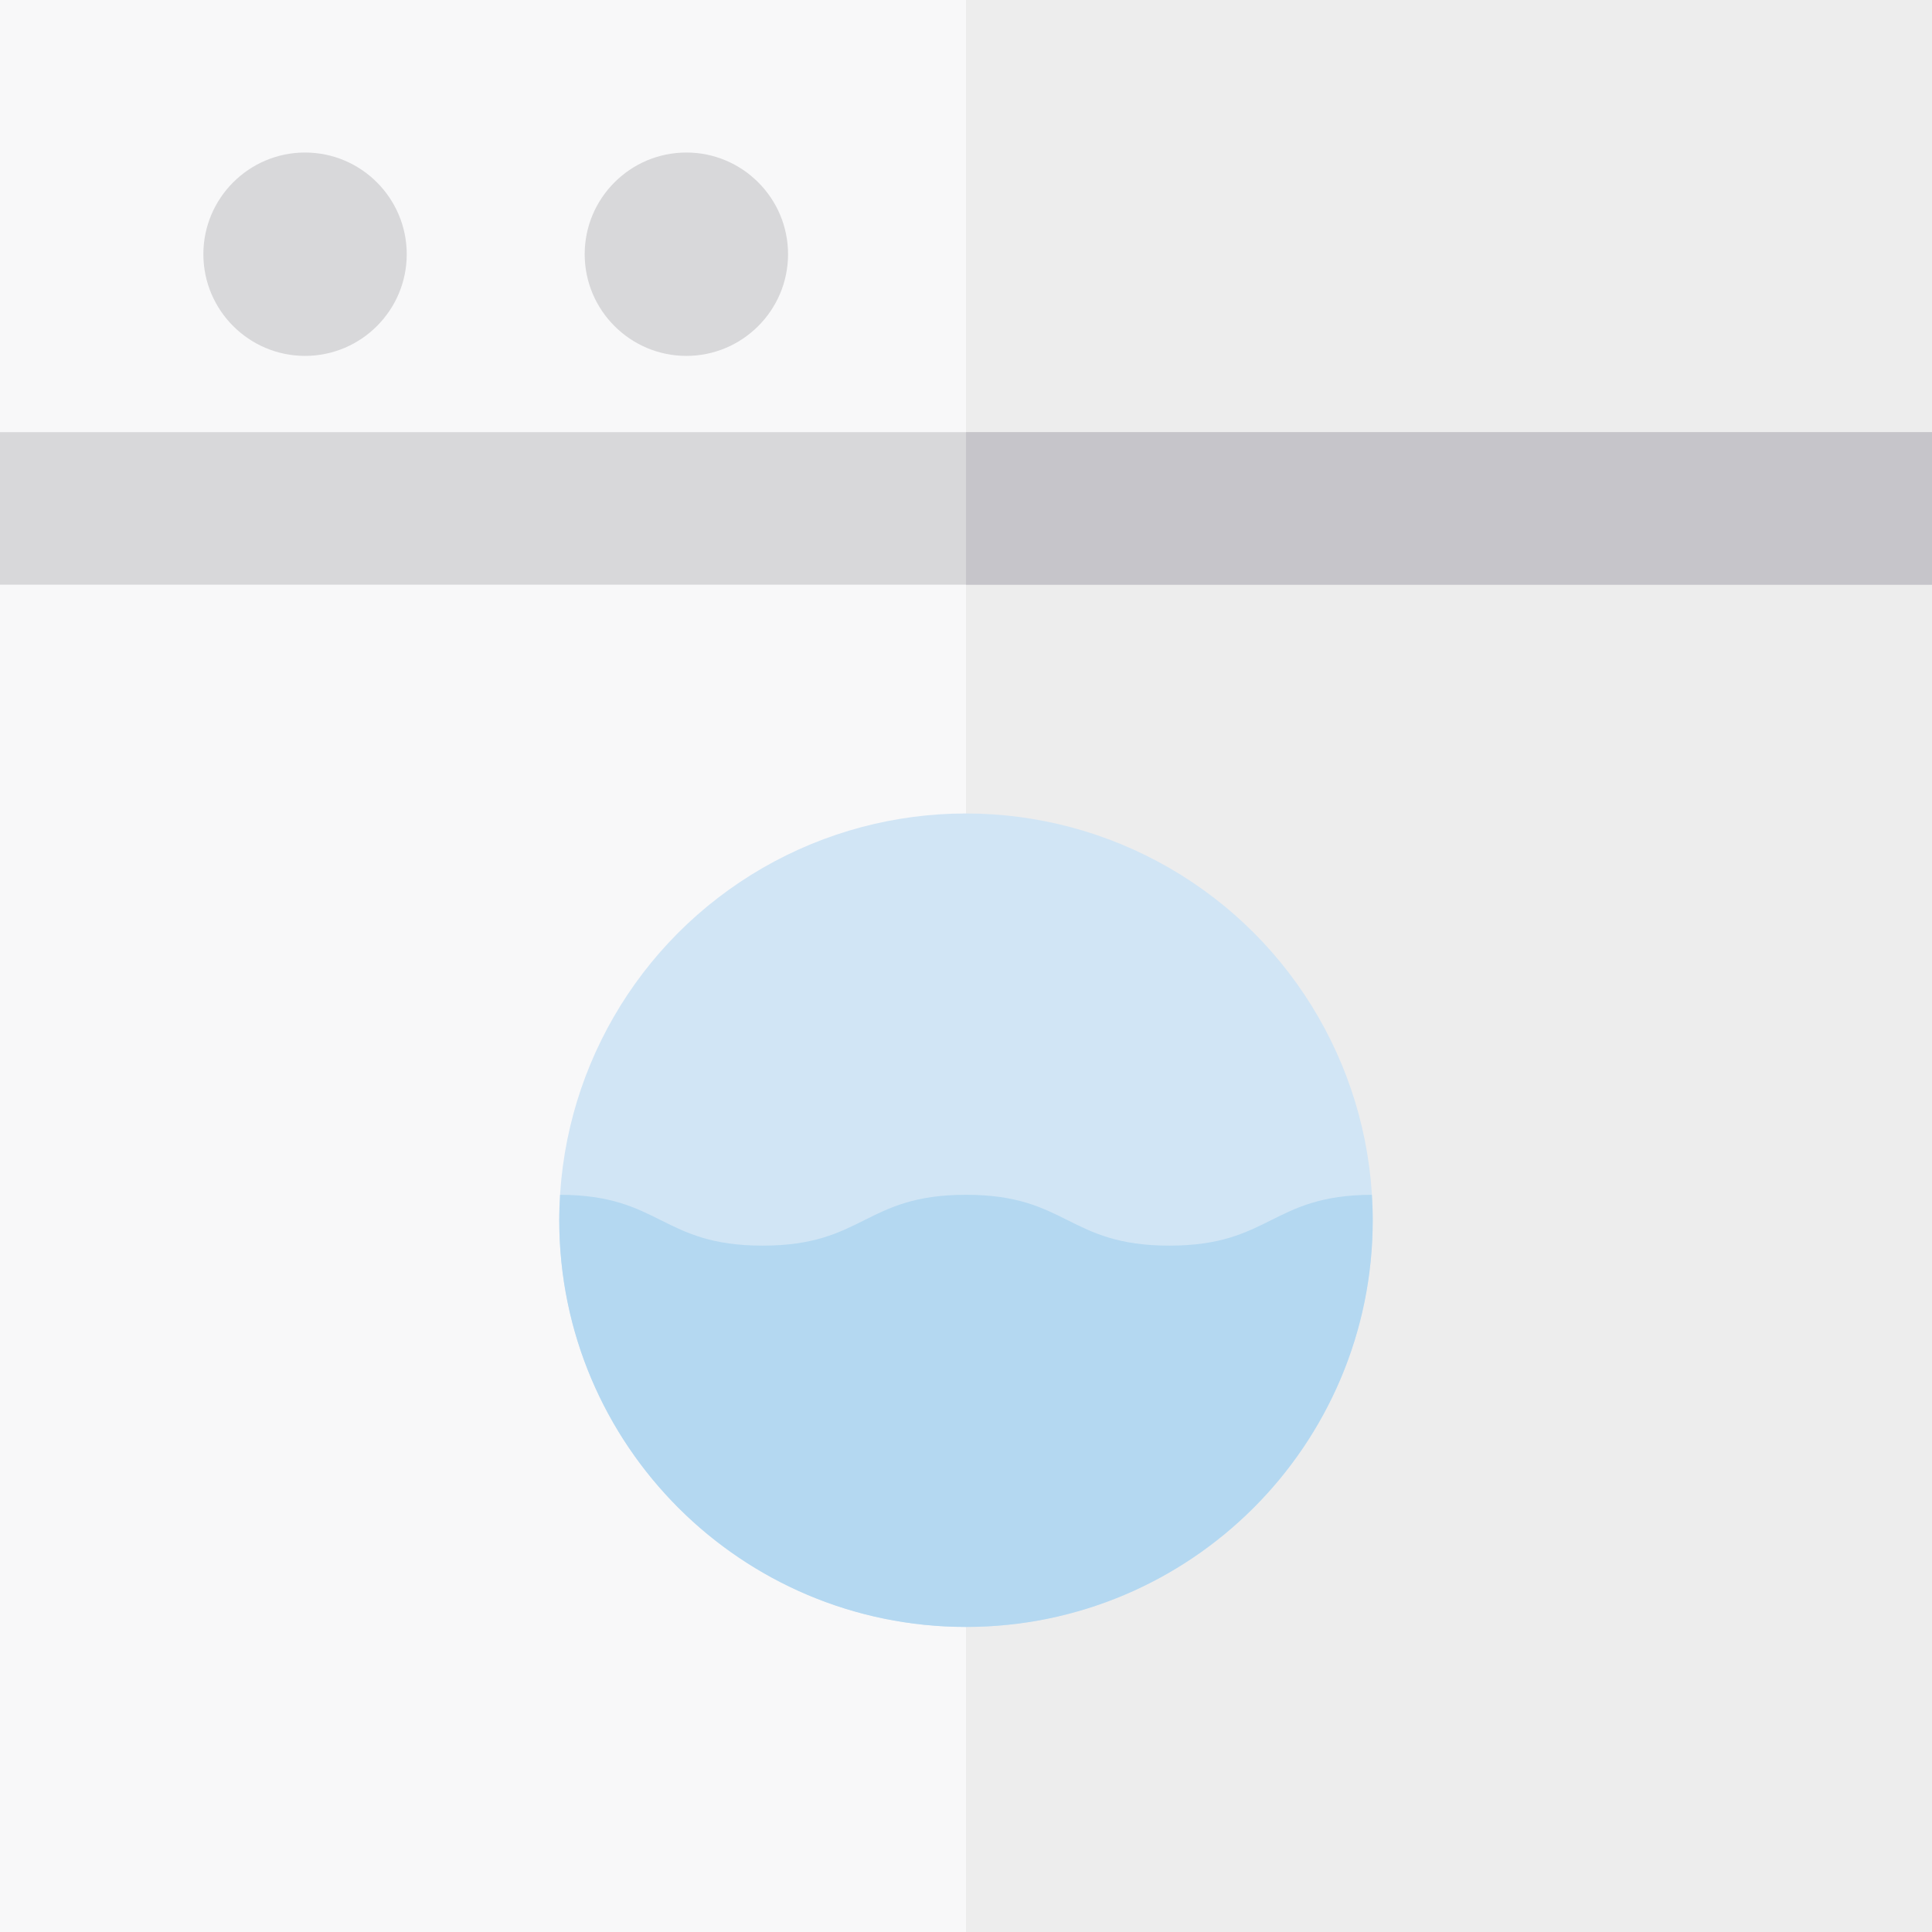 <?xml version="1.0" encoding="iso-8859-1"?>
<!-- Generator: Adobe Illustrator 19.0.0, SVG Export Plug-In . SVG Version: 6.00 Build 0)  -->
<svg version="1.1" id="Layer_1" xmlns="http://www.w3.org/2000/svg" xmlns:xlink="http://www.w3.org/1999/xlink" x="0px" y="0px"
	 viewBox="0 0 512 512" style="enable-background:new 0 0 512 512;" xml:space="preserve">
<rect style="fill:#F8F8F9;" width="512" height="512"/>
<rect x="256" style="fill:#EDEDED;" width="256" height="512"/>
<rect y="114.526" style="fill:#D8D8DA;" width="512" height="40.421"/>
<rect x="256" y="114.526" style="fill:#C6C5CA;" width="256" height="40.421"/>
<circle style="fill:#D1E5F5;" cx="256" cy="323.368" r="107.789"/>
<path style="fill:#B4D8F1;" d="M309.892,330.105c-26.949,0-26.949-13.474-53.899-13.474c-26.945,0-26.945,13.474-53.891,13.474
	c-26.867,0-26.953-13.392-53.662-13.47c-0.137,2.229-0.23,4.469-0.23,6.733c0,59.531,48.259,107.789,107.789,107.789
	s107.789-48.259,107.789-107.789c0-2.264-0.093-4.504-0.23-6.733C336.848,316.714,336.761,330.105,309.892,330.105z"/>
<g>
	<path style="fill:#D8D8DA;" d="M80.842,94.316c-14.859,0-26.947-12.089-26.947-26.947s12.089-26.947,26.947-26.947
		s26.947,12.089,26.947,26.947S95.701,94.316,80.842,94.316z"/>
	<path style="fill:#D8D8DA;" d="M181.895,94.316c-14.859,0-26.947-12.089-26.947-26.947s12.089-26.947,26.947-26.947
		s26.947,12.089,26.947,26.947S196.754,94.316,181.895,94.316z"/>
</g>
<g>
</g>
<g>
</g>
<g>
</g>
<g>
</g>
<g>
</g>
<g>
</g>
<g>
</g>
<g>
</g>
<g>
</g>
<g>
</g>
<g>
</g>
<g>
</g>
<g>
</g>
<g>
</g>
<g>
</g>
</svg>
